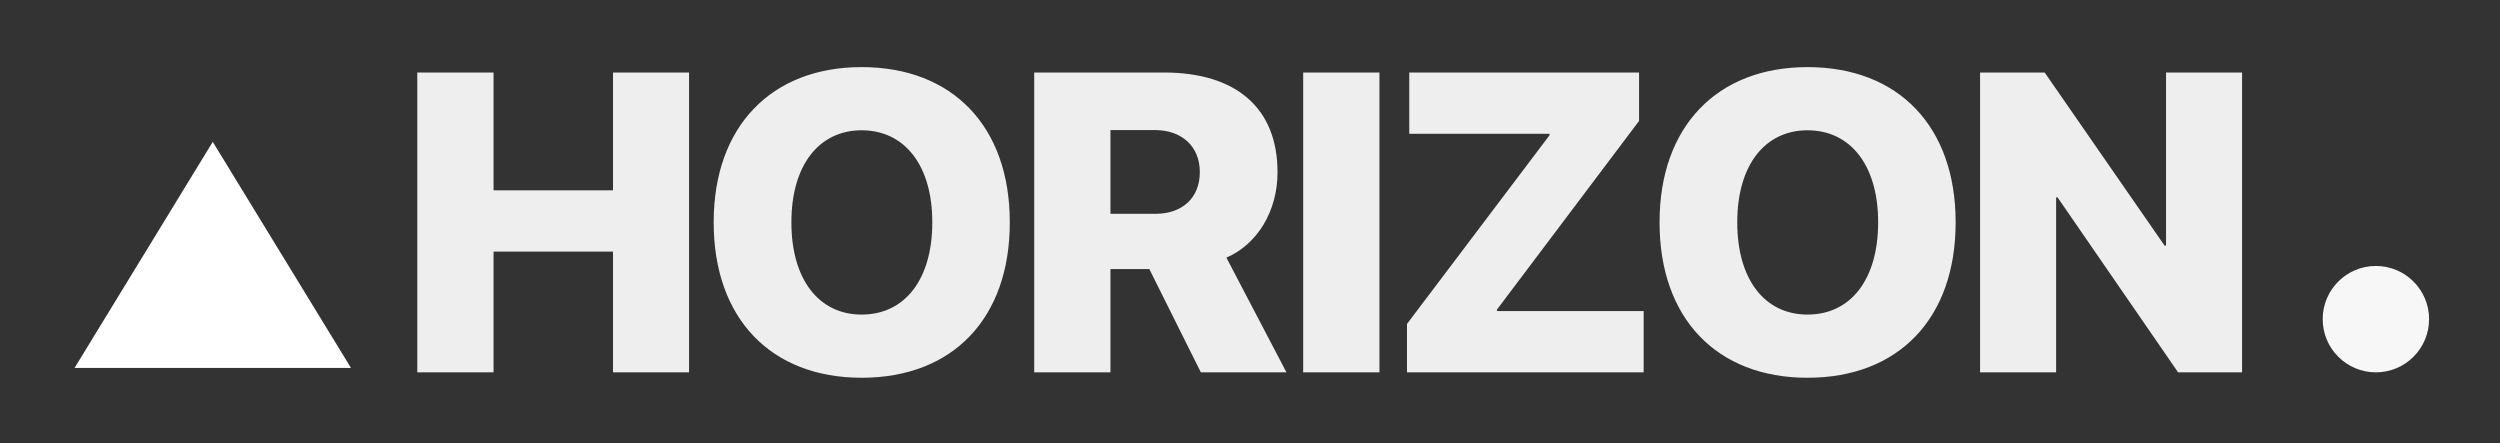 <svg width="141" height="25" viewBox="0 0 141 25" fill="none" xmlns="http://www.w3.org/2000/svg">
<rect x="0" y="0" width="141" height="25" fill="#333333" stroke="none"/>
<g clip-path="url(#clip0)">
<path d="M23.535 21H27.836V14.191H34.574V21H38.863V4.09H34.574V10.734H27.836V4.09H23.535V21ZM48.596 21.305C53.752 21.305 56.952 17.941 56.952 12.551V12.527C56.952 7.148 53.741 3.785 48.596 3.785C43.487 3.785 40.252 7.148 40.252 12.527V12.551C40.252 17.941 43.463 21.305 48.596 21.305ZM48.596 17.742C46.182 17.742 44.635 15.762 44.635 12.551V12.527C44.635 9.316 46.194 7.348 48.596 7.348C51.022 7.348 52.581 9.328 52.581 12.527V12.551C52.581 15.727 51.057 17.742 48.596 17.742ZM58.329 21H62.63V15.176H64.822L67.728 21H72.556L69.169 14.531C70.927 13.77 72.052 11.895 72.052 9.727V9.703C72.052 6.117 69.743 4.09 65.654 4.09H58.329V21ZM62.63 12.059V7.336H65.15C66.661 7.336 67.669 8.273 67.669 9.691V9.715C67.669 11.145 66.697 12.059 65.173 12.059H62.63ZM73.5 21H77.801V4.09H73.5V21ZM79.354 21H92.702V17.543H84.428V17.461L92.444 6.82V4.09H79.483V7.547H87.393V7.629L79.354 18.27V21ZM101.943 21.305C107.099 21.305 110.298 17.941 110.298 12.551V12.527C110.298 7.148 107.087 3.785 101.943 3.785C96.833 3.785 93.599 7.148 93.599 12.527V12.551C93.599 17.941 96.81 21.305 101.943 21.305ZM101.943 17.742C99.529 17.742 97.982 15.762 97.982 12.551V12.527C97.982 9.316 99.54 7.348 101.943 7.348C104.369 7.348 105.927 9.328 105.927 12.527V12.551C105.927 15.727 104.404 17.742 101.943 17.742ZM111.676 21H115.965V11.133H116.047L122.844 21H126.453V4.09H122.164V13.852H122.082L115.32 4.09H111.676V21Z" fill="#eee"/>
<circle cx="134" cy="18" r="3" fill="#f7f7f7"/>
<path d="M12 8L19.794 20.75H4.206L12 8Z" fill="#ffffff"/>
</g>
<defs>
<clipPath id="clip0">
<rect width="141" height="25" fill="white"/>
</clipPath>
</defs>
</svg>
